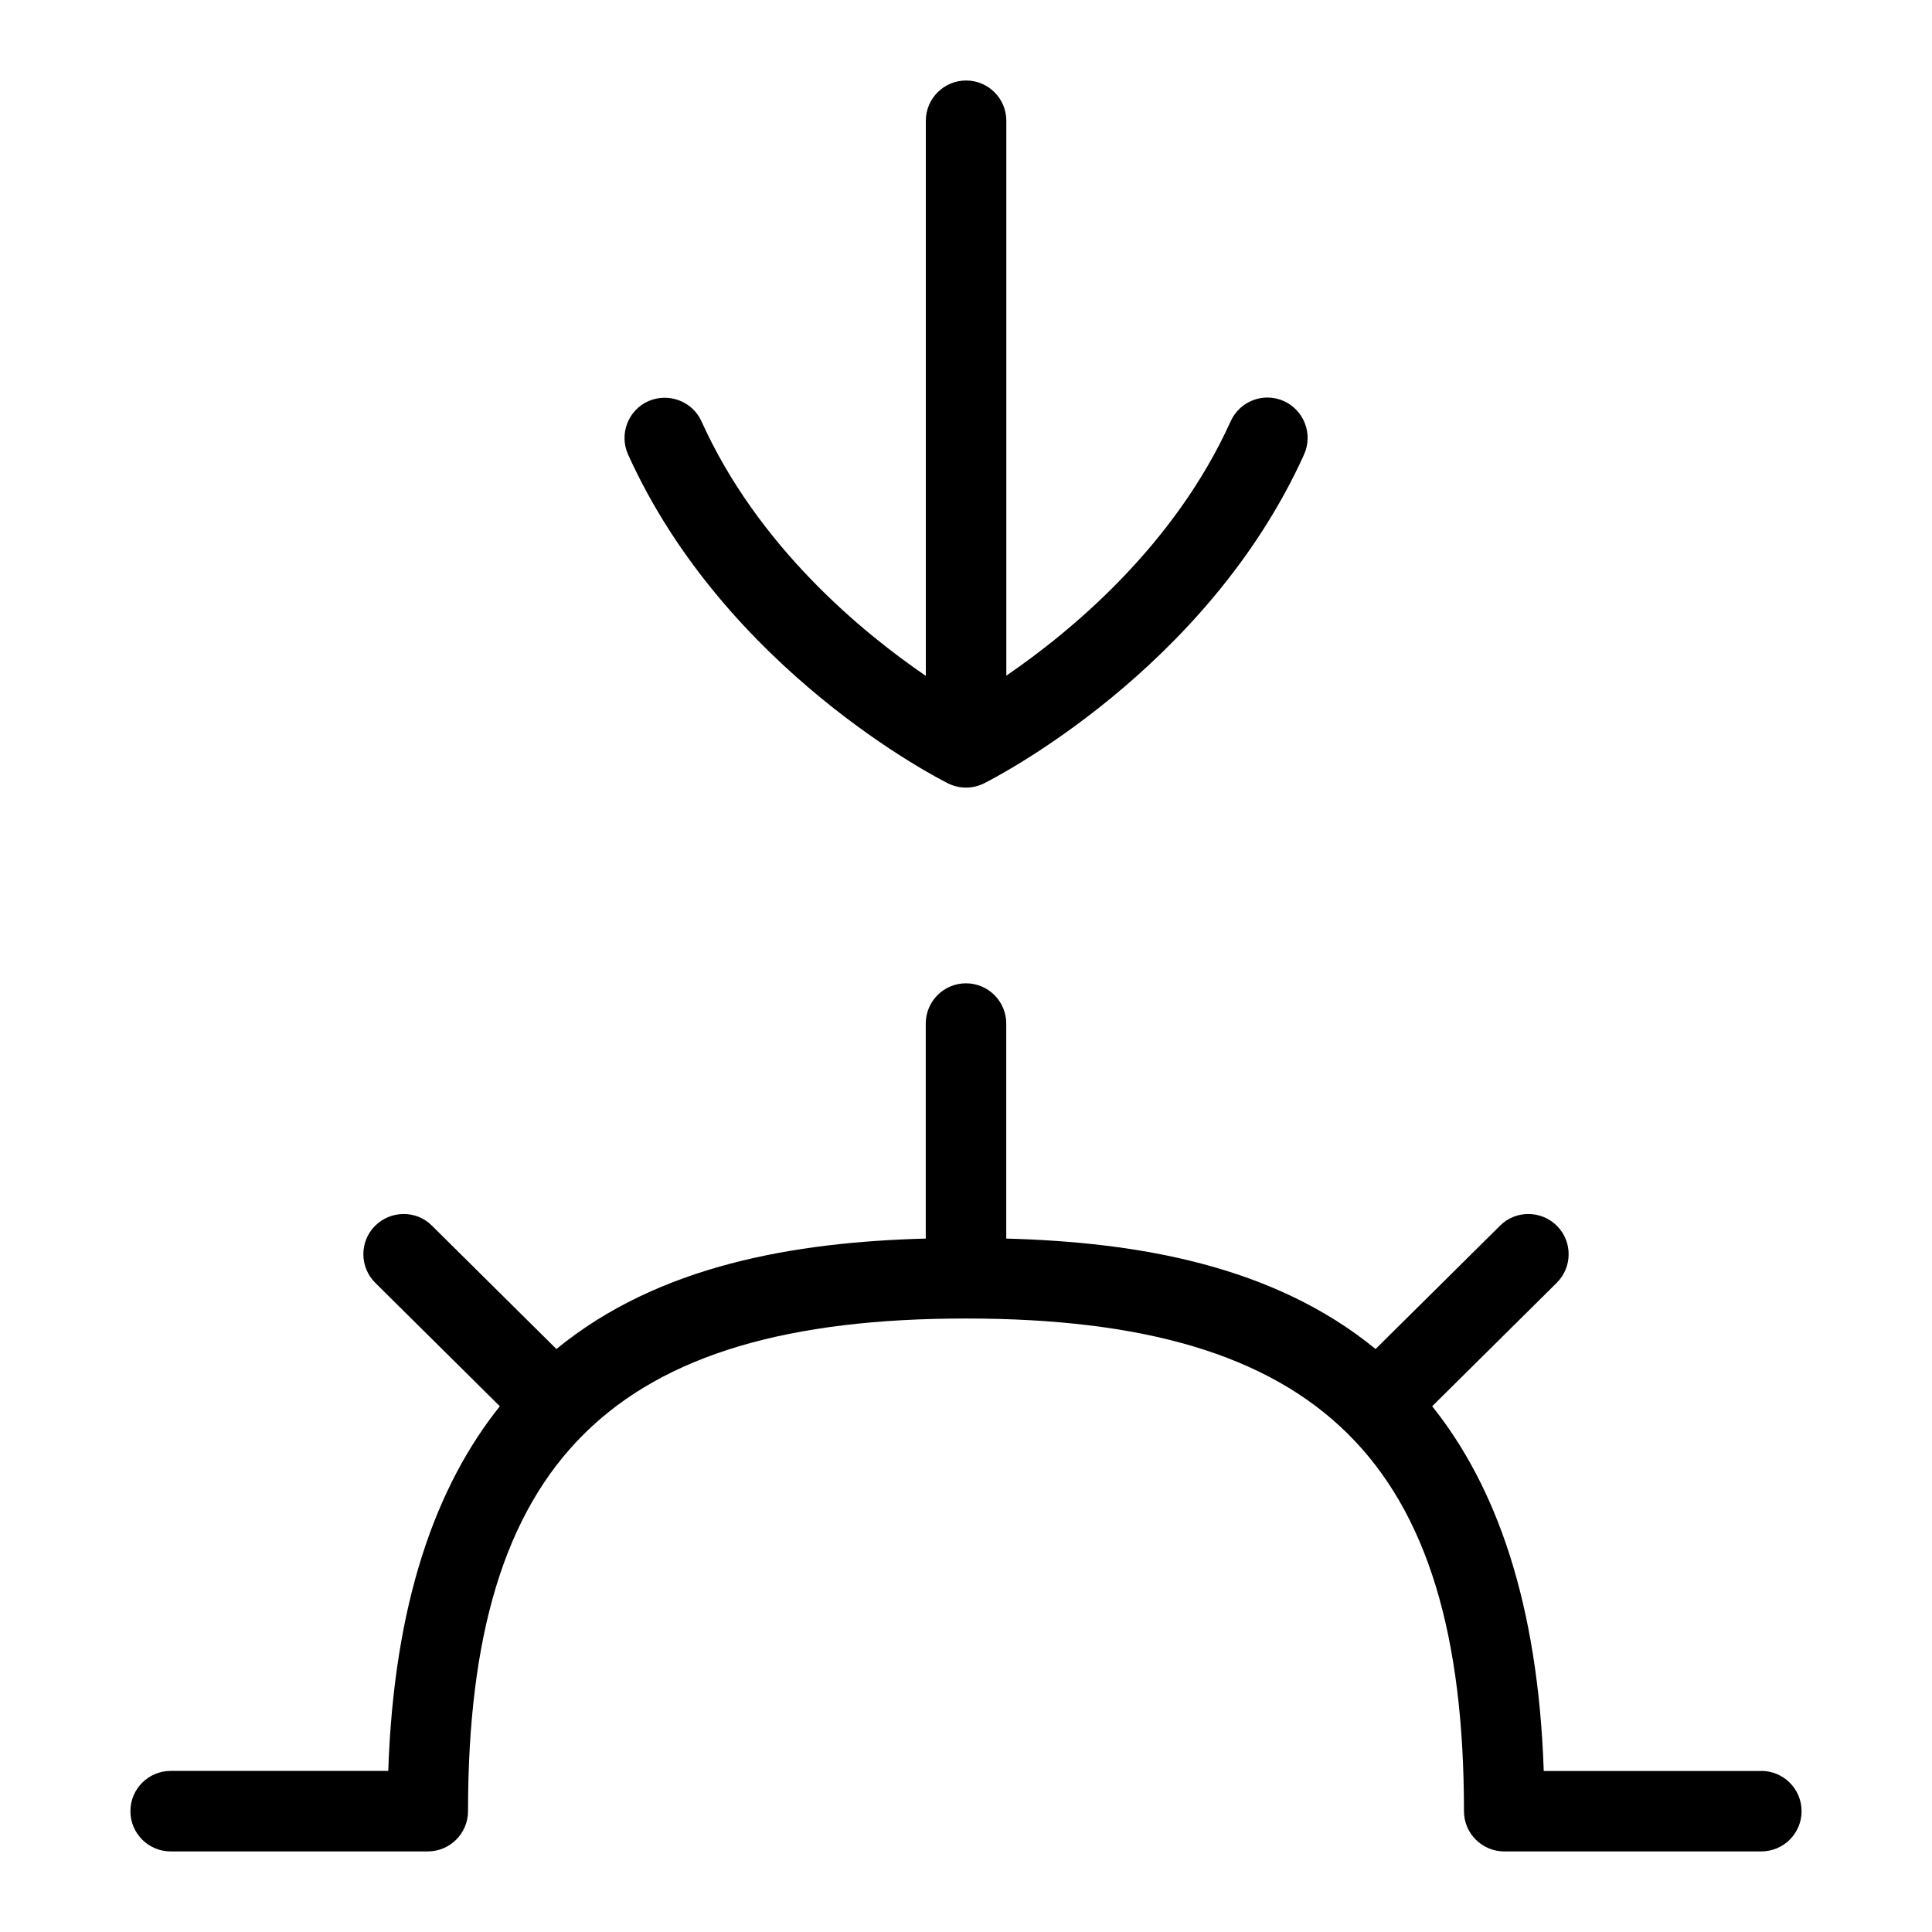 <?xml version="1.0" encoding="UTF-8"?>
<svg xmlns="http://www.w3.org/2000/svg" id="Layer_1" data-name="Layer 1" viewBox="0 0 24 24">
  <path d="M21.88,22h-2.703c-.071-2.097-.594-3.541-1.386-4.531l1.547-1.533c.196-.194,.198-.511,.004-.707-.194-.195-.512-.199-.707-.004l-1.547,1.533c-1.274-1.043-2.963-1.328-4.588-1.372v-2.671c0-.276-.224-.5-.5-.5s-.5,.224-.5,.5v2.671c-1.625,.044-3.314,.328-4.588,1.372l-1.547-1.533c-.194-.195-.513-.191-.707,.004s-.192,.513,.004,.707l1.547,1.533c-.792,.99-1.315,2.434-1.386,4.53H2.12c-.276,0-.5,.224-.5,.5s.224,.5,.5,.5h3.194c.276,0,.5-.224,.5-.5,0-4.347,1.792-6.12,6.186-6.12s6.186,1.773,6.186,6.12c0,.276,.224,.5,.5,.5h3.194c.276,0,.5-.224,.5-.5s-.224-.5-.5-.5Z"/>
  <path d="M11.776,9.731c.07,.035,.147,.053,.224,.053s.153-.018,.224-.053c.112-.056,2.763-1.402,3.976-4.086,.113-.252,0-.548-.25-.662-.252-.114-.548-.002-.662,.25-.697,1.544-1.98,2.608-2.787,3.16V1.5c0-.276-.224-.5-.5-.5s-.5,.224-.5,.5v6.896c-.806-.551-2.087-1.611-2.787-3.162-.114-.252-.41-.36-.662-.25-.251,.114-.363,.41-.25,.662,1.213,2.684,3.863,4.03,3.976,4.086Z"/>
</svg>
